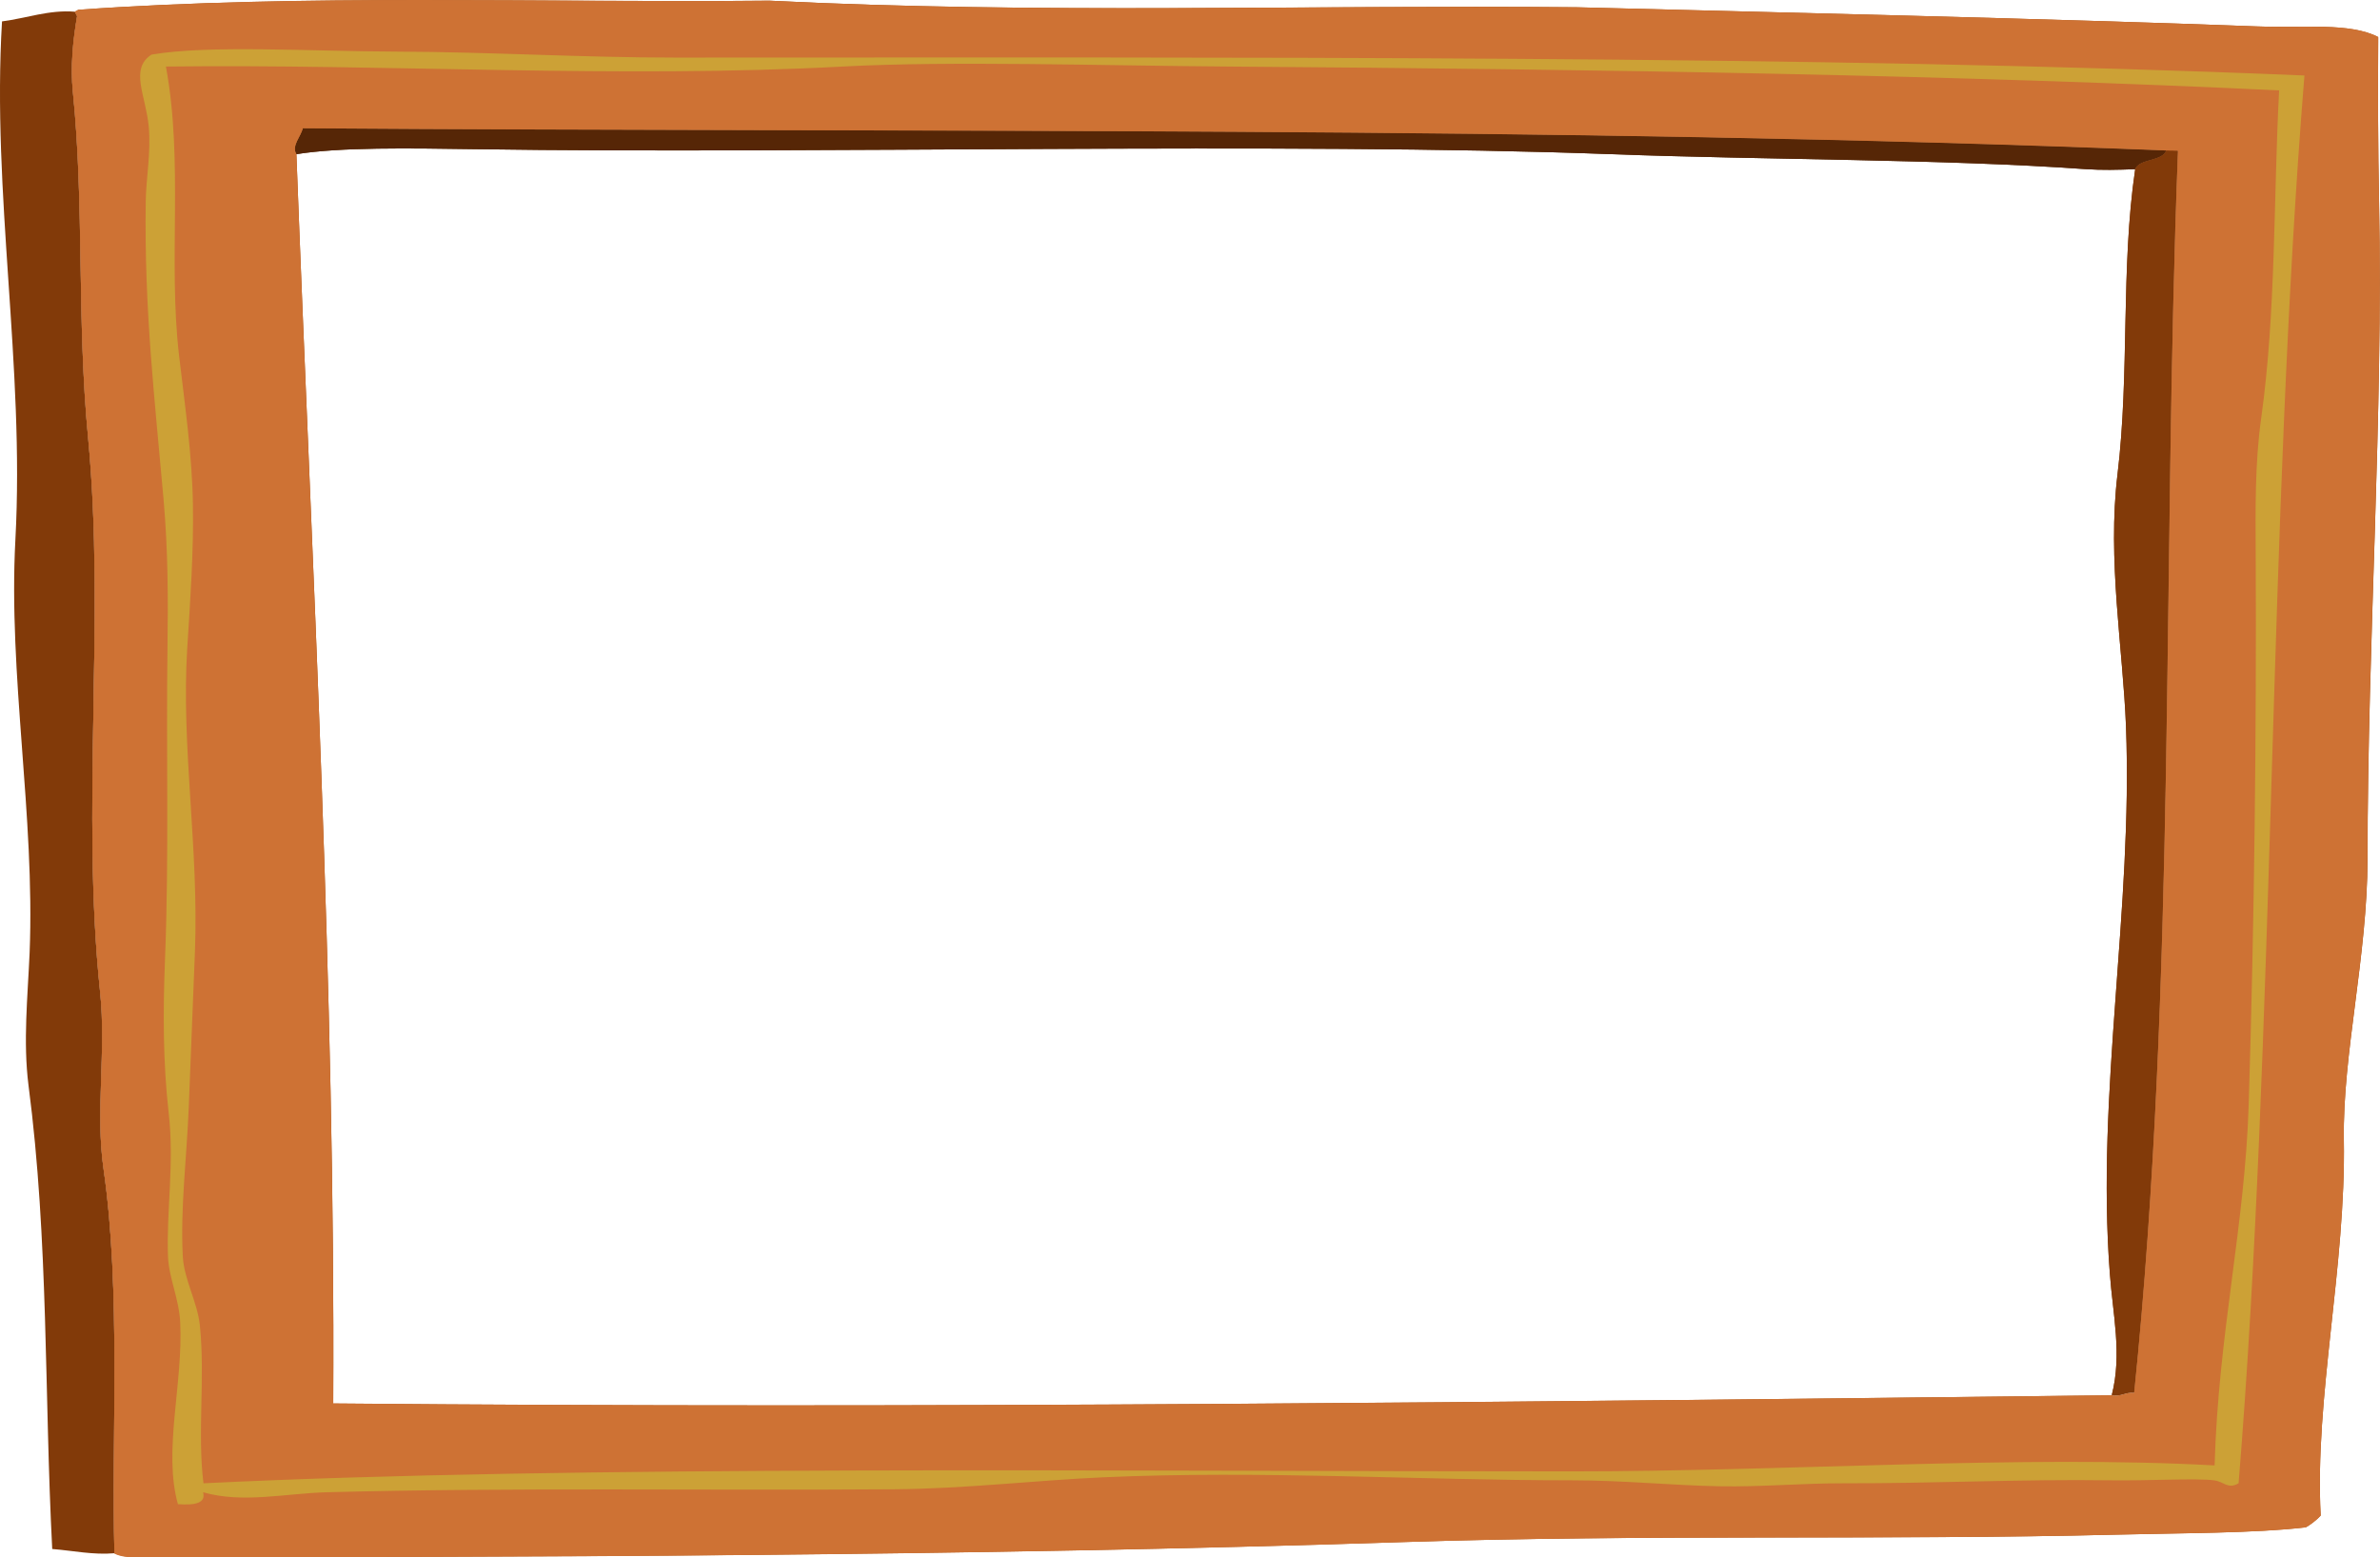 <?xml version="1.0" encoding="UTF-8" standalone="no"?>
<!-- Created with Inkscape (http://www.inkscape.org/) -->

<svg
   xmlns:dc="http://purl.org/dc/elements/1.1/"
   xmlns:cc="http://creativecommons.org/ns#"
   xmlns:rdf="http://www.w3.org/1999/02/22-rdf-syntax-ns#"
   xmlns:svg="http://www.w3.org/2000/svg"
   xmlns="http://www.w3.org/2000/svg"
   xmlns:sodipodi="http://sodipodi.sourceforge.net/DTD/sodipodi-0.dtd"
   xmlns:inkscape="http://www.inkscape.org/namespaces/inkscape"
   version="1.1"
   width="1557.382"
   height="1019.414"
   id="svg2"
   xml:space="preserve"
   inkscape:version="0.48.5 r10040"
   sodipodi:docname="frame.svg"><sodipodi:namedview
     pagecolor="#ffffff"
     bordercolor="#666666"
     borderopacity="1"
     objecttolerance="10"
     gridtolerance="10"
     guidetolerance="10"
     inkscape:pageopacity="0"
     inkscape:pageshadow="2"
     inkscape:window-width="1920"
     inkscape:window-height="1178"
     id="namedview58"
     showgrid="false"
     inkscape:zoom="0.53400705"
     inkscape:cx="636.91716"
     inkscape:cy="614.23627"
     inkscape:window-x="-8"
     inkscape:window-y="-8"
     inkscape:window-maximized="1"
     inkscape:current-layer="svg2"
     fit-margin-top="0"
     fit-margin-left="0"
     fit-margin-right="0"
     fit-margin-bottom="0" /><defs
     id="defs6"><clipPath
       id="clipPath16"><path
         d="M 0,500 348,500 348,0 0,0 0,500 z"
         inkscape:connector-curvature="0"
         id="path18" /></clipPath></defs><g
     id="g3051"
     transform="matrix(3.64,0,0,3.64,-11.929,-6.939)"><g
       transform="matrix(1.25,0,0.03,-0.755,428.897,156.334)"
       id="g20"><path
         d="m 0,0 c 0.533,-23.295 -2.486,-46.531 -1.805,-66.866 1.035,-30.341 -2.754,-61.42 -1.185,-89.541 -0.502,-0.976 -1.48,-2.28 -2.043,-2.782 -8.612,10.658 -17.227,21.134 -25.484,31.969 3.729,98.449 -0.74,197.107 -0.8,295.823 8.704,9.38 18.381,18.736 28.151,27.055 0.266,-13.054 0.59,-26.373 1.063,-39.221 C -0.267,105.228 -1.243,52.126 0,0"
         inkscape:connector-curvature="0"
         id="path22"
         style="fill:#a54b08;fill-opacity:1;fill-rule:nonzero;stroke:none" /></g><g
       transform="matrix(1.25,0,0.03,-0.755,382.922,252.817)"
       id="g24"><path
         d="m 0,0 c 1.184,-0.531 2.012,0.802 3.198,0.535 8.257,-10.835 16.872,-21.311 25.484,-31.97 -7.37,-1.419 -17.729,-1.36 -27.29,-1.747 -32.443,-1.36 -67.431,0.148 -102.564,-1.775 -62.605,-3.374 -126.985,-3.581 -182.1,-3.581 7.461,13.439 19.21,23.737 27.527,36.585 C -170.526,-3.227 -84.951,-1.6 0,0"
         inkscape:connector-curvature="0"
         id="path26"
         style="fill:#a54b08;fill-opacity:1;fill-rule:nonzero;stroke:none" /></g><g
       transform="matrix(1.25,0,0.03,-0.755,394.806,29.002)"
       id="g28"><path
         d="m 0,0 c 0.061,-98.716 4.529,-197.373 0.801,-295.822 -1.187,0.266 -2.015,-1.067 -3.198,-0.535 1.273,9.681 -0.327,19.301 -0.977,28.921 -3.021,43.125 1.244,86.727 -0.8,130.269 -0.888,18.646 -3.669,39.751 -2.663,60.116 1.183,24.035 -0.739,49.11 0.798,72.639 0.474,2.575 3.851,1.806 4.353,4.472 C -0.946,0.06 -0.475,0.028 0,0"
         inkscape:connector-curvature="0"
         id="path30"
         style="fill:#823a09;fill-opacity:1;fill-rule:nonzero;stroke:none" /></g><g
       transform="matrix(1.25,0,0.03,-0.755,57.713,24.98)"
       id="g36"><path
         d="m 0,0 c -11.014,8.761 -21.285,18.472 -33.096,26.701 -0.117,0.356 -0.237,0.711 -0.352,1.065 0.176,0.149 0.323,0.325 0.502,0.473 32.5,3.789 66.036,1.629 99.337,2.161 38.688,-3.225 77.435,-0.977 116.123,-1.568 25.454,-1.066 69.291,-2.753 97.914,-4.559 6.572,-0.414 13.381,0.977 17.526,-2.544 -9.77,-8.319 -19.448,-17.674 -28.152,-27.055 -0.474,0.028 -0.946,0.059 -1.685,0.059 C 179.199,0.594 89.834,-1.062 0,0"
         inkscape:connector-curvature="0"
         id="path38"
         style="fill:#a54b08;fill-opacity:1;fill-rule:nonzero;stroke:none" /></g><g
       transform="matrix(1.25,0,0.03,-0.755,57.713,24.98)"
       id="g52"><path
         d="m 0,0 c 89.834,-1.062 179.199,0.594 268.117,-5.267 -0.503,-2.666 -3.88,-1.896 -4.354,-4.471 -2.604,-0.149 -4.616,-0.268 -7.281,0.032 -20.364,2.395 -45.643,2.158 -68.198,3.549 -47.153,2.93 -115.292,0 -163.125,1.185 C 15.272,-4.735 5.563,-4.469 -0.773,-6.157 -1.542,-4.113 -0.238,-2.041 0,0"
         inkscape:connector-curvature="0"
         id="path54"
         style="fill:#562606;fill-opacity:1;fill-rule:nonzero;stroke:none" /></g><g
       transform="matrix(1.25,0,0.03,-0.755,17.144,4.814)"
       id="g56"><path
         d="m 0,0 c 11.811,-8.229 22.082,-17.94 33.096,-26.701 -0.239,-2.041 -1.542,-4.113 -0.774,-6.157 4.62,-98.833 10.36,-198.321 12.434,-297.48 -8.318,-12.848 -20.067,-23.145 -27.527,-36.585 -1.097,-0.061 -2.192,0.118 -3.08,0.831 -1.124,28.267 -0.532,62.426 -3.756,91.491 -1.542,13.705 -0.271,28.034 -1.514,42.18 -3.818,43.778 -1.361,88.772 -4.882,131.871 -2.338,28.504 -1.864,55.558 -4.174,82.525 C -0.68,-12.078 -0.472,-6.01 0,0"
         inkscape:connector-curvature="0"
         id="path58"
         style="fill:#a54b08;fill-opacity:1;fill-rule:nonzero;stroke:none" /></g><g
       transform="matrix(1.25,0,0.03,-0.755,3.64,5.753)"
       id="g60"><path
         d="m 0,0 c 3.463,0.738 6.72,2.812 10.421,2.307 0.115,-0.354 0.235,-0.709 0.352,-1.065 -0.471,-6.01 -0.679,-12.078 -0.176,-18.025 2.309,-26.967 1.836,-54.021 4.174,-82.525 3.52,-43.099 1.063,-88.092 4.881,-131.871 1.244,-14.146 -0.028,-28.474 1.514,-42.179 3.225,-29.066 2.633,-63.225 3.757,-91.492 -3.05,-0.446 -5.978,0.621 -8.97,1.007 -2.039,36.763 -2.248,73.377 -6.068,110.496 -1.033,10.388 -0.619,20.839 -0.592,31.523 0,32.65 -4.677,66.186 -4.408,98.36 C 5.24,-82.142 -0.502,-40.966 0,0"
         inkscape:connector-curvature="0"
         id="path62"
         style="fill:#823a09;fill-opacity:1;fill-rule:nonzero;stroke:none" /></g><g
       transform="matrix(1.25,0,0.03,-0.755,392.694,28.959)"
       id="g64"><path
         d="m 0,0 c -0.503,-2.663 -3.88,-1.894 -4.354,-4.469 -2.604,-0.148 -4.616,-0.267 -7.282,0.03 -20.363,2.398 -45.641,2.161 -68.197,3.551 -47.152,2.931 -115.291,0 -163.124,1.186 -9.886,0.233 -19.595,0.503 -25.931,-1.186 -0.769,2.041 0.535,4.114 0.772,6.158 C -178.283,4.204 -88.919,5.863 0,0"
         inkscape:connector-curvature="0"
         id="path66"
         style="fill:#562606;fill-opacity:1;fill-rule:nonzero;stroke:none" /></g><g
       transform="matrix(1.25,0,0.03,-0.755,394.798,29.002)"
       id="g68"><path
         d="m 0,0 c 0.061,-98.719 4.529,-197.376 0.802,-295.825 -1.187,0.266 -2.015,-1.067 -3.198,-0.532 1.273,9.678 -0.327,19.299 -0.976,28.919 -3.021,43.127 1.243,86.726 -0.802,130.268 -0.887,18.648 -3.668,39.754 -2.662,60.119 1.183,24.035 -0.739,49.107 0.798,72.639 0.474,2.575 3.85,1.806 4.353,4.469 C -0.945,0.057 -0.474,0.028 0,0"
         inkscape:connector-curvature="0"
         id="path70"
         style="fill:#823a09;fill-opacity:1;fill-rule:nonzero;stroke:none" /></g><path
       id="path78"
       d="M 79.156,1.906 C 58.395,1.906 37.744,2.225 17.375,3.656 17.148,3.769 16.942,3.889 16.719,4 c 0.133,0.269 0.268,0.544 0.406,0.812 -0.77,4.536 -1.199,9.133 -0.75,13.625 2.08,20.363 0.682,40.786 2.75,62.312 3.109,32.55 -1.305,66.532 2.156,99.594 1.128,10.686 -0.892,21.493 0.625,31.844 3.161,21.953 1.38,47.747 1.938,69.094 1.089,0.538 2.441,0.701 3.812,0.656 68.892,0 149.394,-0.173 227.75,-2.719 43.974,-1.454 87.657,-0.316 128.25,-1.344 11.963,-0.295 24.902,-0.238 34.156,-1.312 0.72,-0.379 1.999,-1.357 2.656,-2.094 -1.118,-21.238 4.54,-44.711 4.156,-67.625 -0.241,-15.357 4.218,-32.907 4.25,-50.5 0.009,-39.367 2.853,-79.484 2.094,-118.156 C 430.762,28.484 430.753,18.421 430.812,8.562 425.738,5.901 417.171,6.971 408.969,6.656 373.244,5.295 318.503,4.025 286.719,3.219 238.375,2.775 189.857,4.468 141.594,2.031 120.775,2.232 99.918,1.907 79.156,1.906 z m -21.438,23.062 c 112.259,0.805 223.997,-0.428 334.969,4 0.925,0 1.533,0.009 2.125,0.031 -2.885,74.554 -0.263,149.056 -7.875,223.406 -1.476,-0.201 -2.567,0.81 -4.031,0.406 -106.238,1.208 -213.236,2.432 -319.719,1.469 0.381,-74.887 -3.815,-150.013 -6.625,-224.656 -0.9,-1.541 0.799,-3.113 1.156,-4.656 z"
       style="fill:#ce7234;fill-opacity:1;fill-rule:nonzero;stroke:none"
       inkscape:connector-curvature="0" /><g
       transform="matrix(1.25,0,0.03,-0.755,224.025,13.872)"
       id="g108"><path
         d="m 0,0 c -17.955,0.204 -39.929,1.383 -55.412,0 -32.129,-2.873 -65.567,0.637 -97.324,0 3.102,-22.903 1.394,-46.151 3.55,-68.907 1.124,-11.845 2.448,-23.669 2.841,-35.52 0.374,-11.218 0.166,-22.53 0,-34.103 -0.328,-23.541 2.842,-47.806 2.842,-72.457 l 0,-36.943 c 0,-11.88 -0.651,-24.09 0,-35.518 0.312,-5.458 2.376,-10.909 2.841,-16.339 1.092,-12.695 0.229,-25.323 1.422,-37.652 53.069,4.341 130.484,2.841 196.783,2.841 31.274,0 64.754,3.946 92.35,1.417 -0.208,31.584 3.001,57.068 2.842,85.962 -0.24,44.529 -1.015,89.038 -2.131,130.715 -0.292,10.899 -0.656,21.894 0,32.677 1.547,25.442 0.5,52.538 0.711,78.143 C 106.274,-2.106 54.462,-0.628 0,0 m 154.868,-2.134 c -2.662,-106.201 1.258,-228.99 -1.422,-335.305 -1.533,-1.499 -2.095,0.409 -3.553,0.709 -2.688,0.549 -9.404,-0.133 -14.917,0 -12.868,0.306 -25.256,-0.762 -38.363,-0.709 -5.96,0.021 -11.929,-0.897 -17.759,-0.712 -7.071,0.224 -13.884,1.421 -21.311,1.421 -21.839,0 -44.666,2.406 -67.49,0.713 -9.681,-0.724 -19.691,-2.712 -29.838,-2.846 -26.896,-0.346 -54.879,0.474 -81.694,-0.711 -5.839,-0.255 -11.993,-2.712 -17.761,0 0.498,-2.623 -1.125,-3.133 -3.552,-2.838 -2.458,12.718 0.079,28.732 -0.711,43.337 -0.301,5.584 -1.893,10.608 -2.129,15.627 -0.507,10.677 0.398,22.146 -0.713,34.096 -1.124,12.141 -1.418,24.338 -1.418,36.943 0,24.663 -1.055,49.834 -1.423,73.879 -0.177,11.636 -0.472,23.194 -1.419,35.519 -1.853,24.063 -3.868,44.908 -4.265,71.038 -0.077,5.182 0.501,11.672 0,17.762 -0.603,7.374 -3.098,13.67 0,17.053 8.14,2.337 22.666,0.776 35.521,0.708 12.799,-0.068 26.484,-1.419 39.784,-1.419 79.548,0 164.113,0.639 234.433,-4.265"
         inkscape:connector-curvature="0"
         id="path110"
         style="fill:#cca136;fill-opacity:1;fill-rule:evenodd;stroke:none" /></g></g></svg>